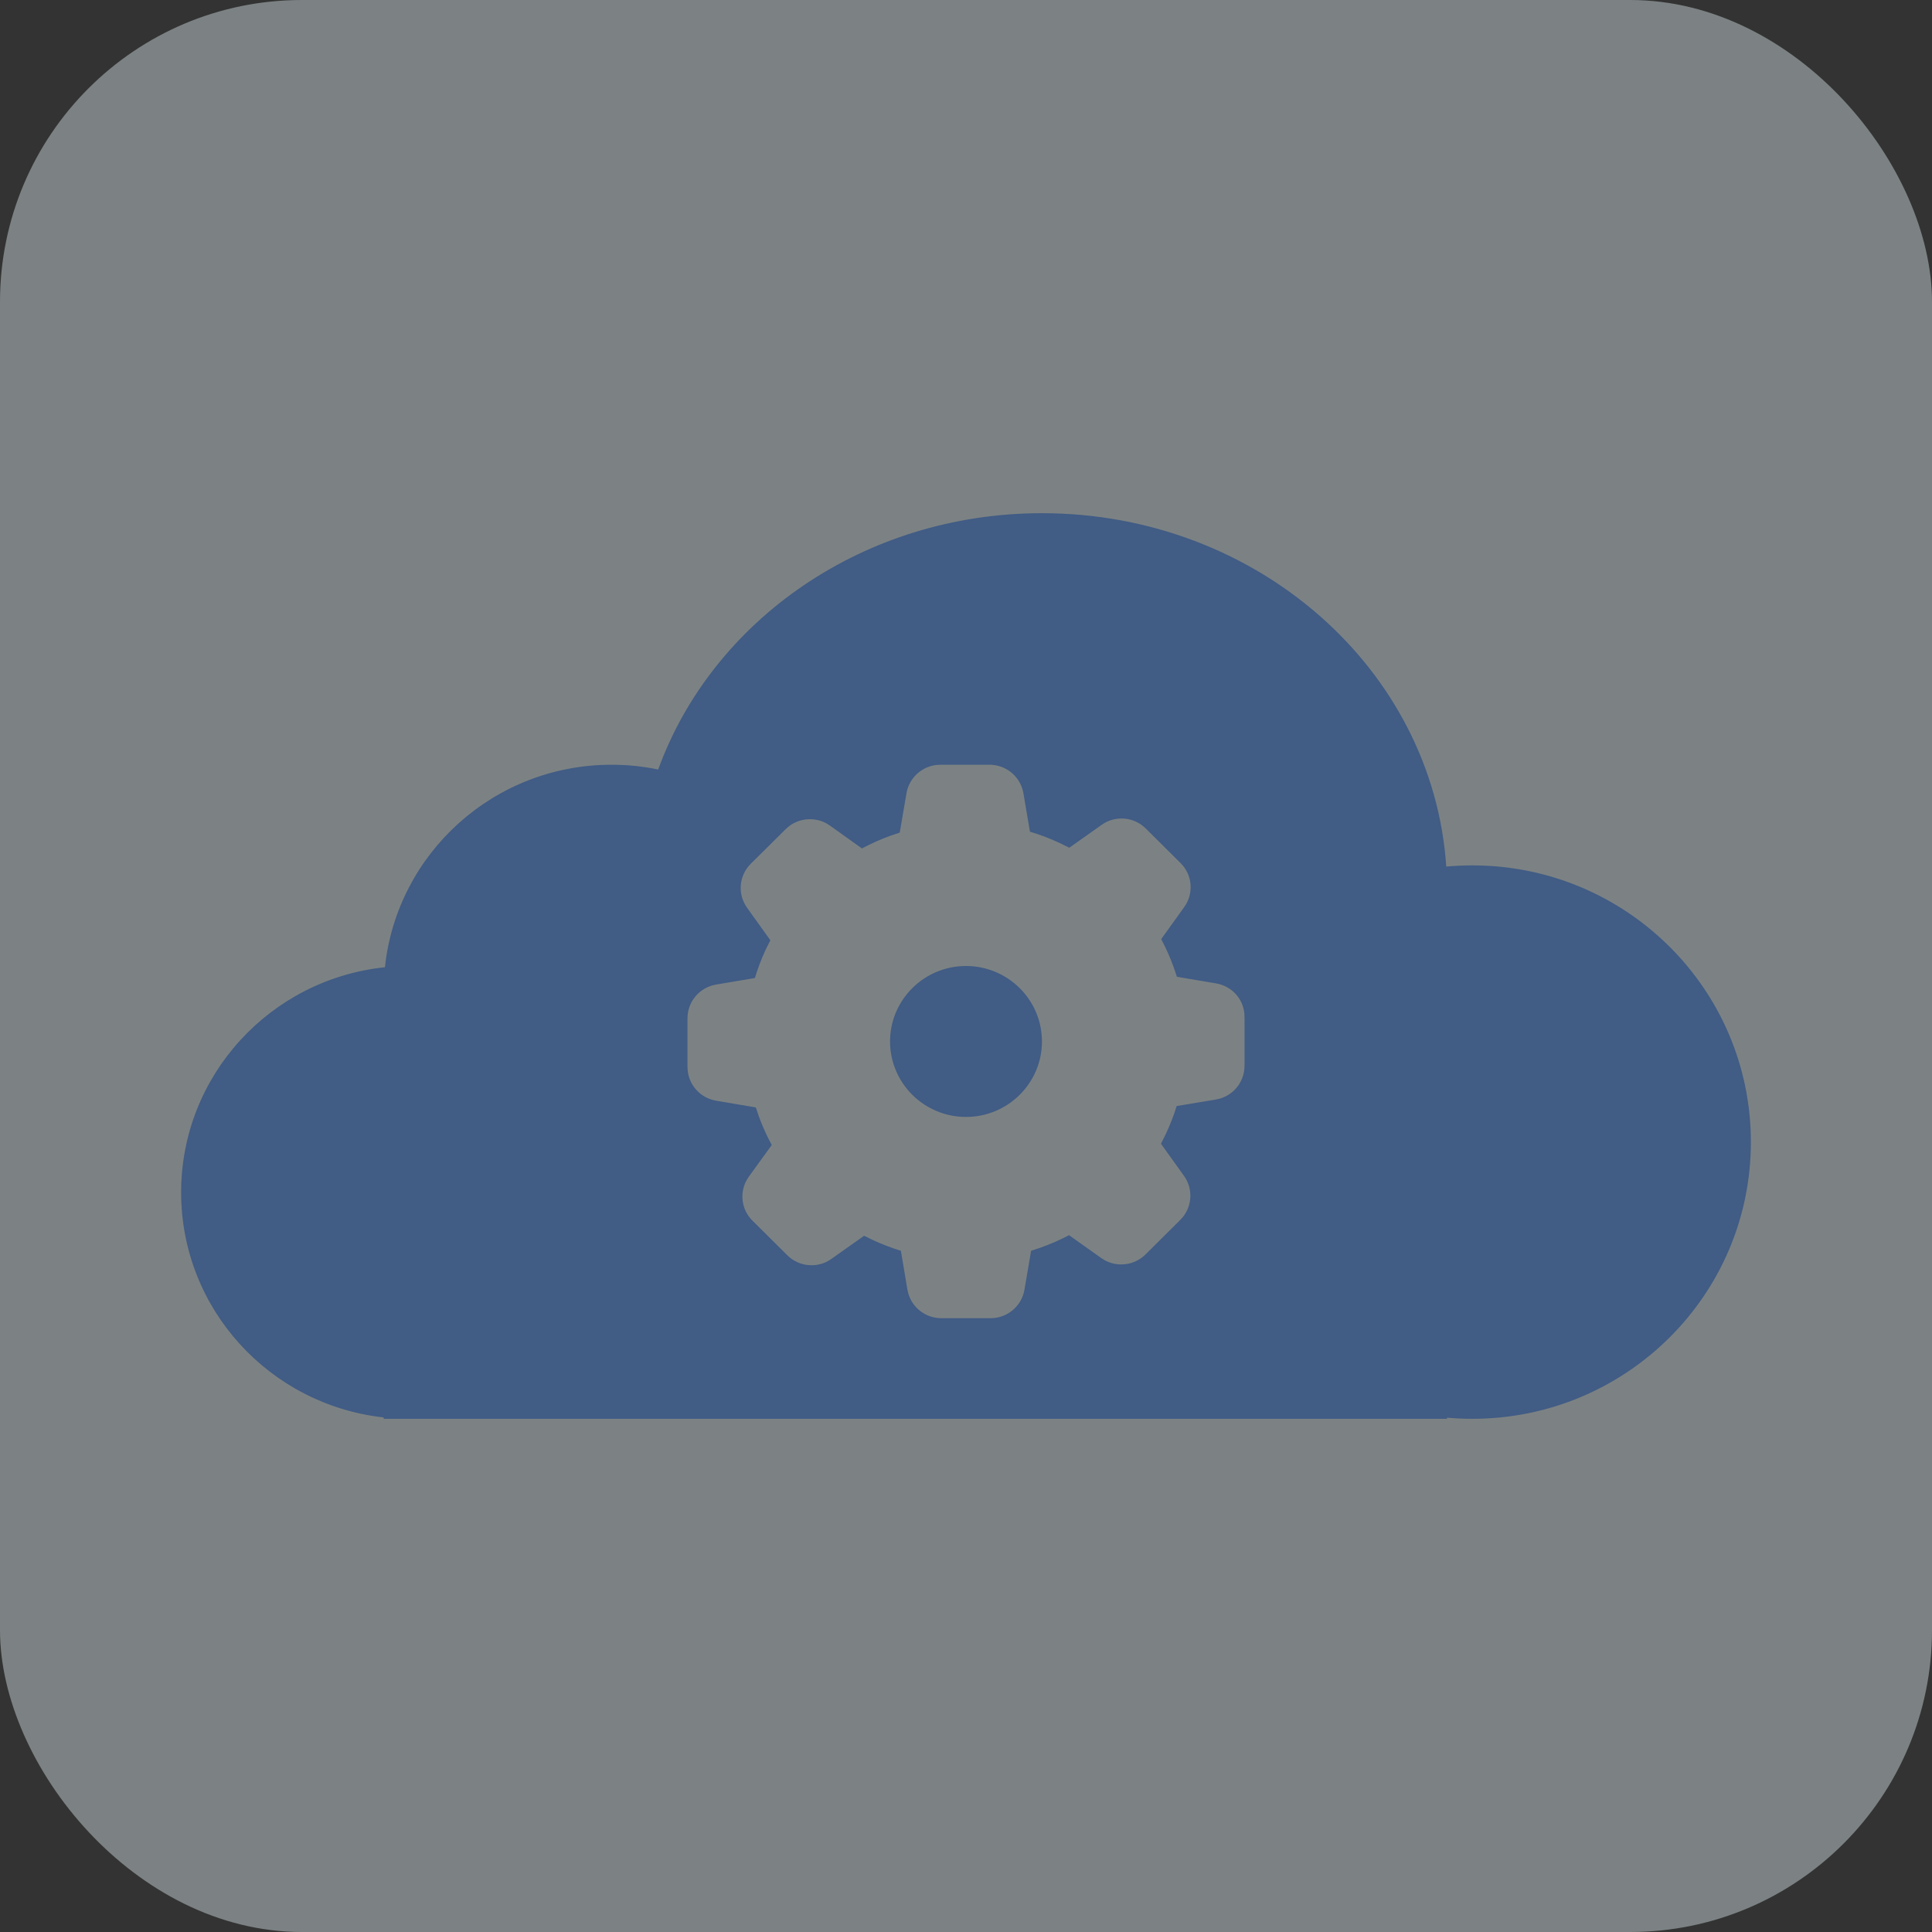 <?xml version="1.0" encoding="UTF-8"?>
<svg width="64px" height="64px" viewBox="0 0 64 64" version="1.1" xmlns="http://www.w3.org/2000/svg" xmlns:xlink="http://www.w3.org/1999/xlink">
    <rect x="0" y="0" width="64" height="64" fill="#333333" stroke="none"/>
    <!-- Generator: Sketch 63.1 (92452) - https://sketch.com -->
    <title>Icon</title>
    <desc>Created with Sketch.</desc>
    <g id="Website" stroke="none" stroke-width="1" fill="none" fill-rule="evenodd">
        <g id="Partners-D-XL" transform="translate(-876, -1030)">
            <g id="Benefits" transform="translate(100, 820)">
                <g id="3" transform="translate(776, 210)">
                    <g id="Icon">
                        <rect id="Background" fill="#EAF9FA" opacity="0.4" x="0" y="0" width="64" height="64" rx="10"></rect>
                        <path d="M34.516,17 C41.641,17 47.47,22.173 47.909,28.707 C48.193,28.68 48.482,28.667 48.774,28.667 C53.869,28.667 58,32.771 58,37.833 C58,42.896 53.869,47 48.774,47 C48.491,47 48.211,46.987 47.935,46.963 L47.935,47 L12.71,47 L12.709,46.954 C8.935,46.539 6,43.36 6,39.5 C6,35.625 8.958,32.436 12.752,32.041 C13.149,28.272 16.358,25.333 20.258,25.333 C20.787,25.333 21.304,25.387 21.803,25.491 C23.595,20.554 28.61,17 34.516,17 Z M32.777,25.333 L31.154,25.333 L31.026,25.34 C30.524,25.395 30.114,25.774 30.028,26.279 L30.028,26.279 L29.805,27.581 L29.483,27.69 C29.164,27.806 28.853,27.945 28.552,28.106 L28.552,28.106 L27.492,27.348 L27.372,27.273 C27.207,27.184 27.02,27.137 26.829,27.137 C26.525,27.137 26.236,27.256 26.024,27.47 L26.024,27.47 L24.871,28.612 L24.786,28.706 C24.472,29.096 24.449,29.654 24.748,30.071 L24.748,30.071 L25.519,31.147 L25.367,31.451 C25.224,31.759 25.104,32.075 25.006,32.399 L25.006,32.399 L23.726,32.614 L23.602,32.642 C23.116,32.779 22.774,33.22 22.774,33.732 L22.774,33.732 L22.774,35.344 L22.781,35.471 C22.837,35.97 23.217,36.378 23.726,36.463 L23.726,36.463 L25.037,36.685 L25.146,37.004 C25.263,37.321 25.403,37.631 25.565,37.93 L25.565,37.93 L24.806,38.979 L24.737,39.086 C24.491,39.524 24.562,40.078 24.929,40.438 L24.929,40.438 L26.077,41.579 L26.174,41.665 C26.375,41.825 26.622,41.913 26.883,41.913 C27.122,41.913 27.349,41.84 27.542,41.702 L27.542,41.702 L28.625,40.936 L28.921,41.081 C29.22,41.219 29.528,41.336 29.843,41.434 L29.843,41.434 L30.059,42.721 L30.087,42.844 C30.225,43.327 30.669,43.667 31.185,43.667 L31.185,43.667 L32.811,43.667 L32.939,43.66 C33.441,43.605 33.851,43.226 33.937,42.721 L33.937,42.721 L34.156,41.434 L34.48,41.326 C34.801,41.211 35.112,41.075 35.413,40.917 L35.413,40.917 L36.481,41.675 L36.601,41.75 C36.766,41.839 36.953,41.886 37.144,41.886 C37.448,41.886 37.733,41.767 37.949,41.553 L37.949,41.553 L39.098,40.411 L39.183,40.317 C39.497,39.927 39.52,39.369 39.221,38.952 L39.221,38.952 L38.458,37.887 L38.61,37.583 C38.756,37.276 38.88,36.961 38.978,36.639 L38.978,36.639 L40.274,36.424 L40.398,36.397 C40.884,36.26 41.226,35.819 41.226,35.306 L41.226,35.306 L41.226,33.694 L41.221,33.576 C41.175,33.073 40.793,32.661 40.281,32.576 L40.281,32.576 L38.986,32.357 L38.878,32.036 C38.762,31.717 38.625,31.407 38.466,31.109 L38.466,31.109 L39.229,30.048 L39.297,29.941 C39.543,29.502 39.472,28.949 39.106,28.589 L39.106,28.589 L37.957,27.447 L37.86,27.361 C37.659,27.201 37.412,27.114 37.151,27.114 C36.912,27.114 36.685,27.187 36.492,27.325 L36.492,27.325 L35.421,28.083 L35.105,27.927 C34.786,27.778 34.456,27.651 34.118,27.551 L34.118,27.551 L33.902,26.279 L33.874,26.156 C33.736,25.673 33.292,25.333 32.777,25.333 L32.777,25.333 Z M32,32 C33.388,32 34.516,33.121 34.516,34.5 C34.516,35.879 33.388,37 32,37 C30.612,37 29.484,35.879 29.484,34.5 C29.484,33.121 30.612,32 32,32 Z" fill="#415C85"></path>
                    </g>
                </g>
            </g>
        </g>
    </g>
</svg>